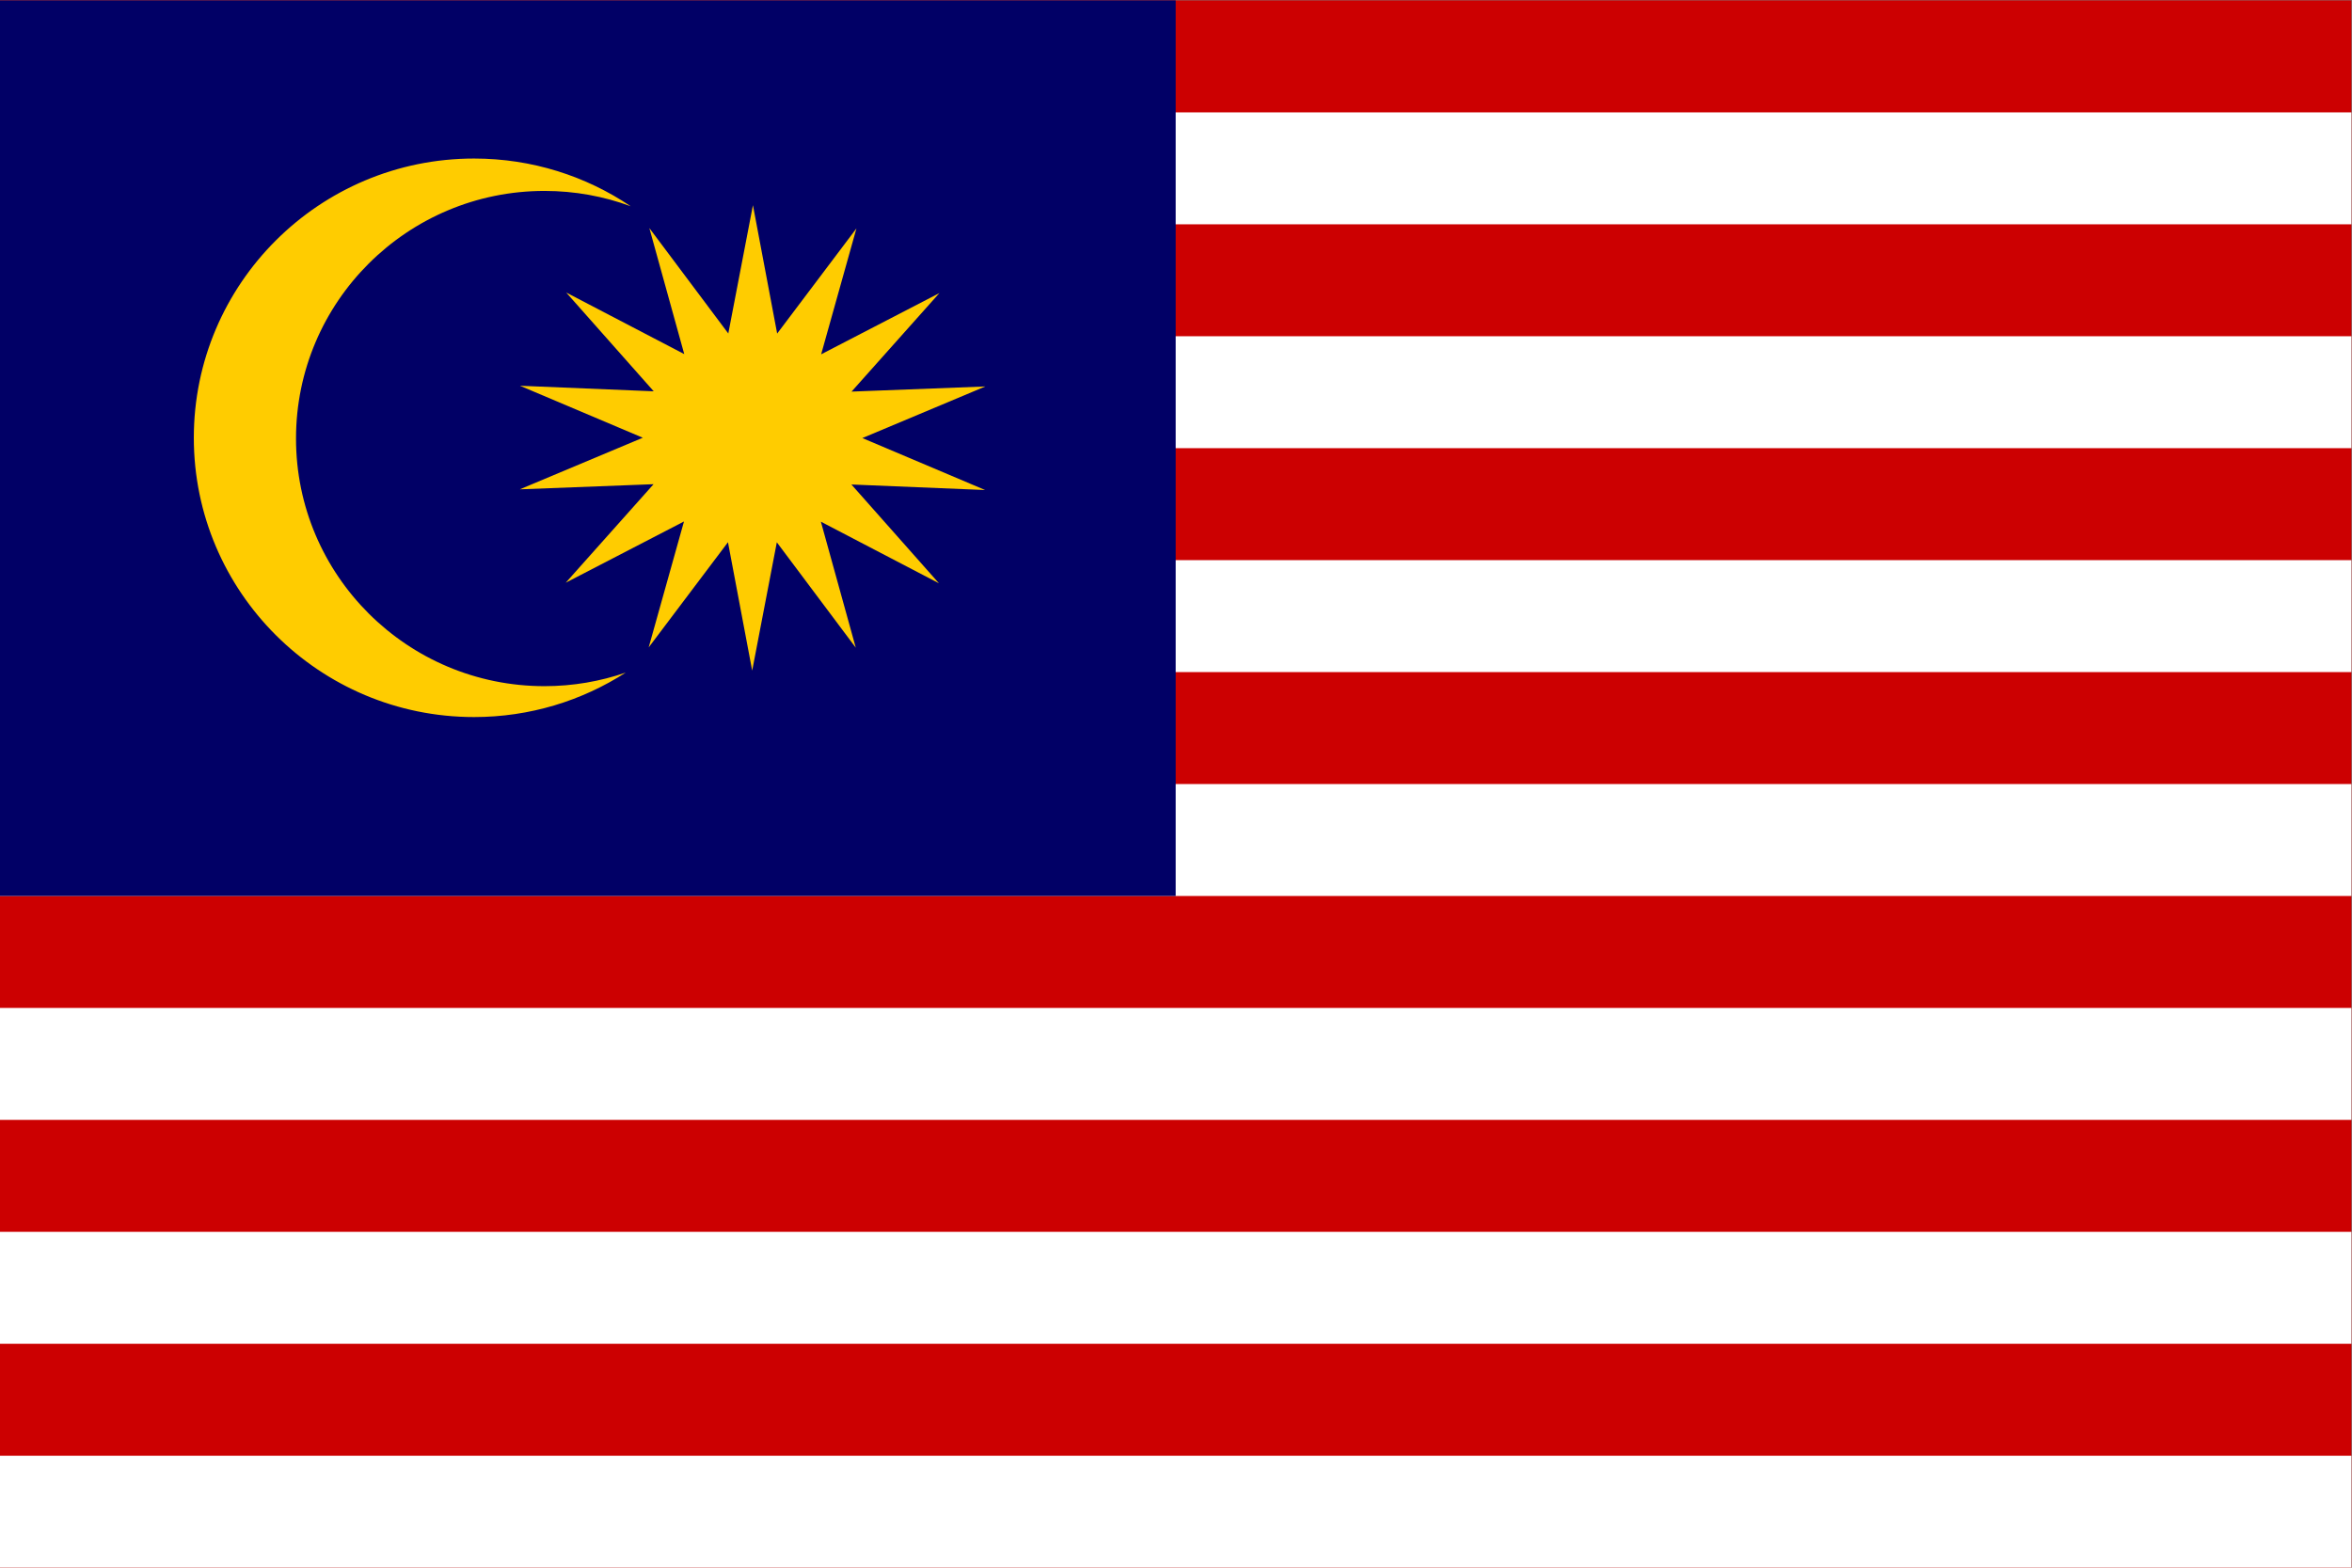 <?xml version="1.0" encoding="UTF-8" standalone="no"?>
<!-- Created with Inkscape (http://www.inkscape.org/) -->

<svg
   version="1.1"
   id="svg1"
   width="2800"
   height="1866.667"
   viewBox="0 0 2800 1866.667"
   sodipodi:docname="my.ai"
   xmlns:inkscape="http://www.inkscape.org/namespaces/inkscape"
   xmlns:sodipodi="http://sodipodi.sourceforge.net/DTD/sodipodi-0.dtd"
   xmlns="http://www.w3.org/2000/svg"
   xmlns:svg="http://www.w3.org/2000/svg">
  <rect x="0" y="0" width="2800" height="1866.667" fill="#808080" stroke="none"/>
  <defs
     id="defs1">
    <clipPath
       clipPathUnits="userSpaceOnUse"
       id="clipPath11">
      <path
         d="M 0,1400 H 2100 V 0 H 0 Z"
         transform="translate(-423.27,-1258.425)"
         id="path11" />
    </clipPath>
    <clipPath
       clipPathUnits="userSpaceOnUse"
       id="clipPath13">
      <path
         d="M 0,1400 H 2100 V 0 H 0 Z"
         transform="translate(-838.329,-879.115)"
         id="path13" />
    </clipPath>
  </defs>
  <sodipodi:namedview
     id="namedview1"
     pagecolor="#ffffff"
     bordercolor="#000000"
     borderopacity="0.25"
     inkscape:showpageshadow="2"
     inkscape:pageopacity="0.0"
     inkscape:pagecheckerboard="0"
     inkscape:deskcolor="#d1d1d1">
    <inkscape:page
       x="0"
       y="0"
       inkscape:label="1"
       id="page1"
       width="2800"
       height="1866.667"
       margin="0"
       bleed="0" />
  </sodipodi:namedview>
  <g
     id="layer-MC0"
     inkscape:groupmode="layer"
     inkscape:label="Layer 1">
    <path
       id="path1"
       d="M 0,0 H 2100 V 1400 H 0 Z"
       style="fill:#cc0001;fill-opacity:1;fill-rule:nonzero;stroke:none"
       transform="matrix(1.333,0,0,-1.333,0,1866.667)" />
    <path
       id="path2"
       d="M 0,0 H 2100 V 100 H 0 Z"
       style="fill:#ffffff;fill-opacity:1;fill-rule:nonzero;stroke:none"
       transform="matrix(1.333,0,0,-1.333,0,1866.667)" />
    <path
       id="path3"
       d="M 0,200 H 2100 V 300 H 0 Z"
       style="fill:#ffffff;fill-opacity:1;fill-rule:nonzero;stroke:none"
       transform="matrix(1.333,0,0,-1.333,0,1866.667)" />
    <path
       id="path4"
       d="M 0,400 H 2100 V 500.001 H 0 Z"
       style="fill:#ffffff;fill-opacity:1;fill-rule:nonzero;stroke:none"
       transform="matrix(1.333,0,0,-1.333,0,1866.667)" />
    <path
       id="path5"
       d="M 0,600 H 2100 V 700 H 0 Z"
       style="fill:#ffffff;fill-opacity:1;fill-rule:nonzero;stroke:none"
       transform="matrix(1.333,0,0,-1.333,0,1866.667)" />
    <path
       id="path6"
       d="M 0,800 H 2100 V 900 H 0 Z"
       style="fill:#ffffff;fill-opacity:1;fill-rule:nonzero;stroke:none"
       transform="matrix(1.333,0,0,-1.333,0,1866.667)" />
    <path
       id="path7"
       d="m 0,1000 h 2100 v 100 H 0 Z"
       style="fill:#ffffff;fill-opacity:1;fill-rule:nonzero;stroke:none"
       transform="matrix(1.333,0,0,-1.333,0,1866.667)" />
    <path
       id="path8"
       d="m 0,1200 h 2100 v 100 H 0 Z"
       style="fill:#ffffff;fill-opacity:1;fill-rule:nonzero;stroke:none"
       transform="matrix(1.333,0,0,-1.333,0,1866.667)" />
    <path
       id="path9"
       d="m 0,600 h 1050 v 800 H 0 Z"
       style="fill:#010066;fill-opacity:1;fill-rule:nonzero;stroke:none"
       transform="matrix(1.333,0,0,-1.333,0,1866.667)" />
    <path
       id="path10"
       d="m 0,0 c -138.151,0 -250.282,-111.758 -250.282,-249.451 0,-137.692 112.131,-249.451 250.282,-249.451 49.913,0 96.417,14.605 135.474,39.732 -22.744,-7.849 -47.154,-12.142 -72.566,-12.142 -122.503,0 -221.925,99.092 -221.925,221.188 0,122.096 99.422,221.188 221.925,221.188 27.072,0 53.005,-4.835 76.999,-13.692 C 99.961,-15.724 51.807,0 0,0"
       style="fill:#ffcc00;fill-opacity:1;fill-rule:nonzero;stroke:none"
       transform="matrix(1.333,0,0,-1.333,564.36,188.767)"
       clip-path="url(#clipPath11)" />
    <path
       id="path12"
       d="m 0,0 -105.426,55.006 31.171,-112.575 -70.515,94.17 -21.999,-114.618 -21.636,114.684 -70.812,-93.958 31.528,112.481 -105.601,-54.689 78.447,88.002 -119.472,-4.588 109.828,46.092 -109.682,46.422 119.457,-4.948 -78.167,88.237 105.426,-55.006 -31.172,112.576 70.515,-94.17 21.999,114.617 21.636,-114.683 70.812,93.958 L -105.19,204.528 0.41,259.217 -78.037,171.216 41.436,175.803 -68.392,129.712 41.29,83.29 -78.167,88.237 Z"
       style="fill:#ffcc00;fill-opacity:1;fill-rule:nonzero;stroke:none"
       transform="matrix(1.333,0,0,-1.333,1117.772,694.514)"
       clip-path="url(#clipPath13)" />
  </g>
</svg>
